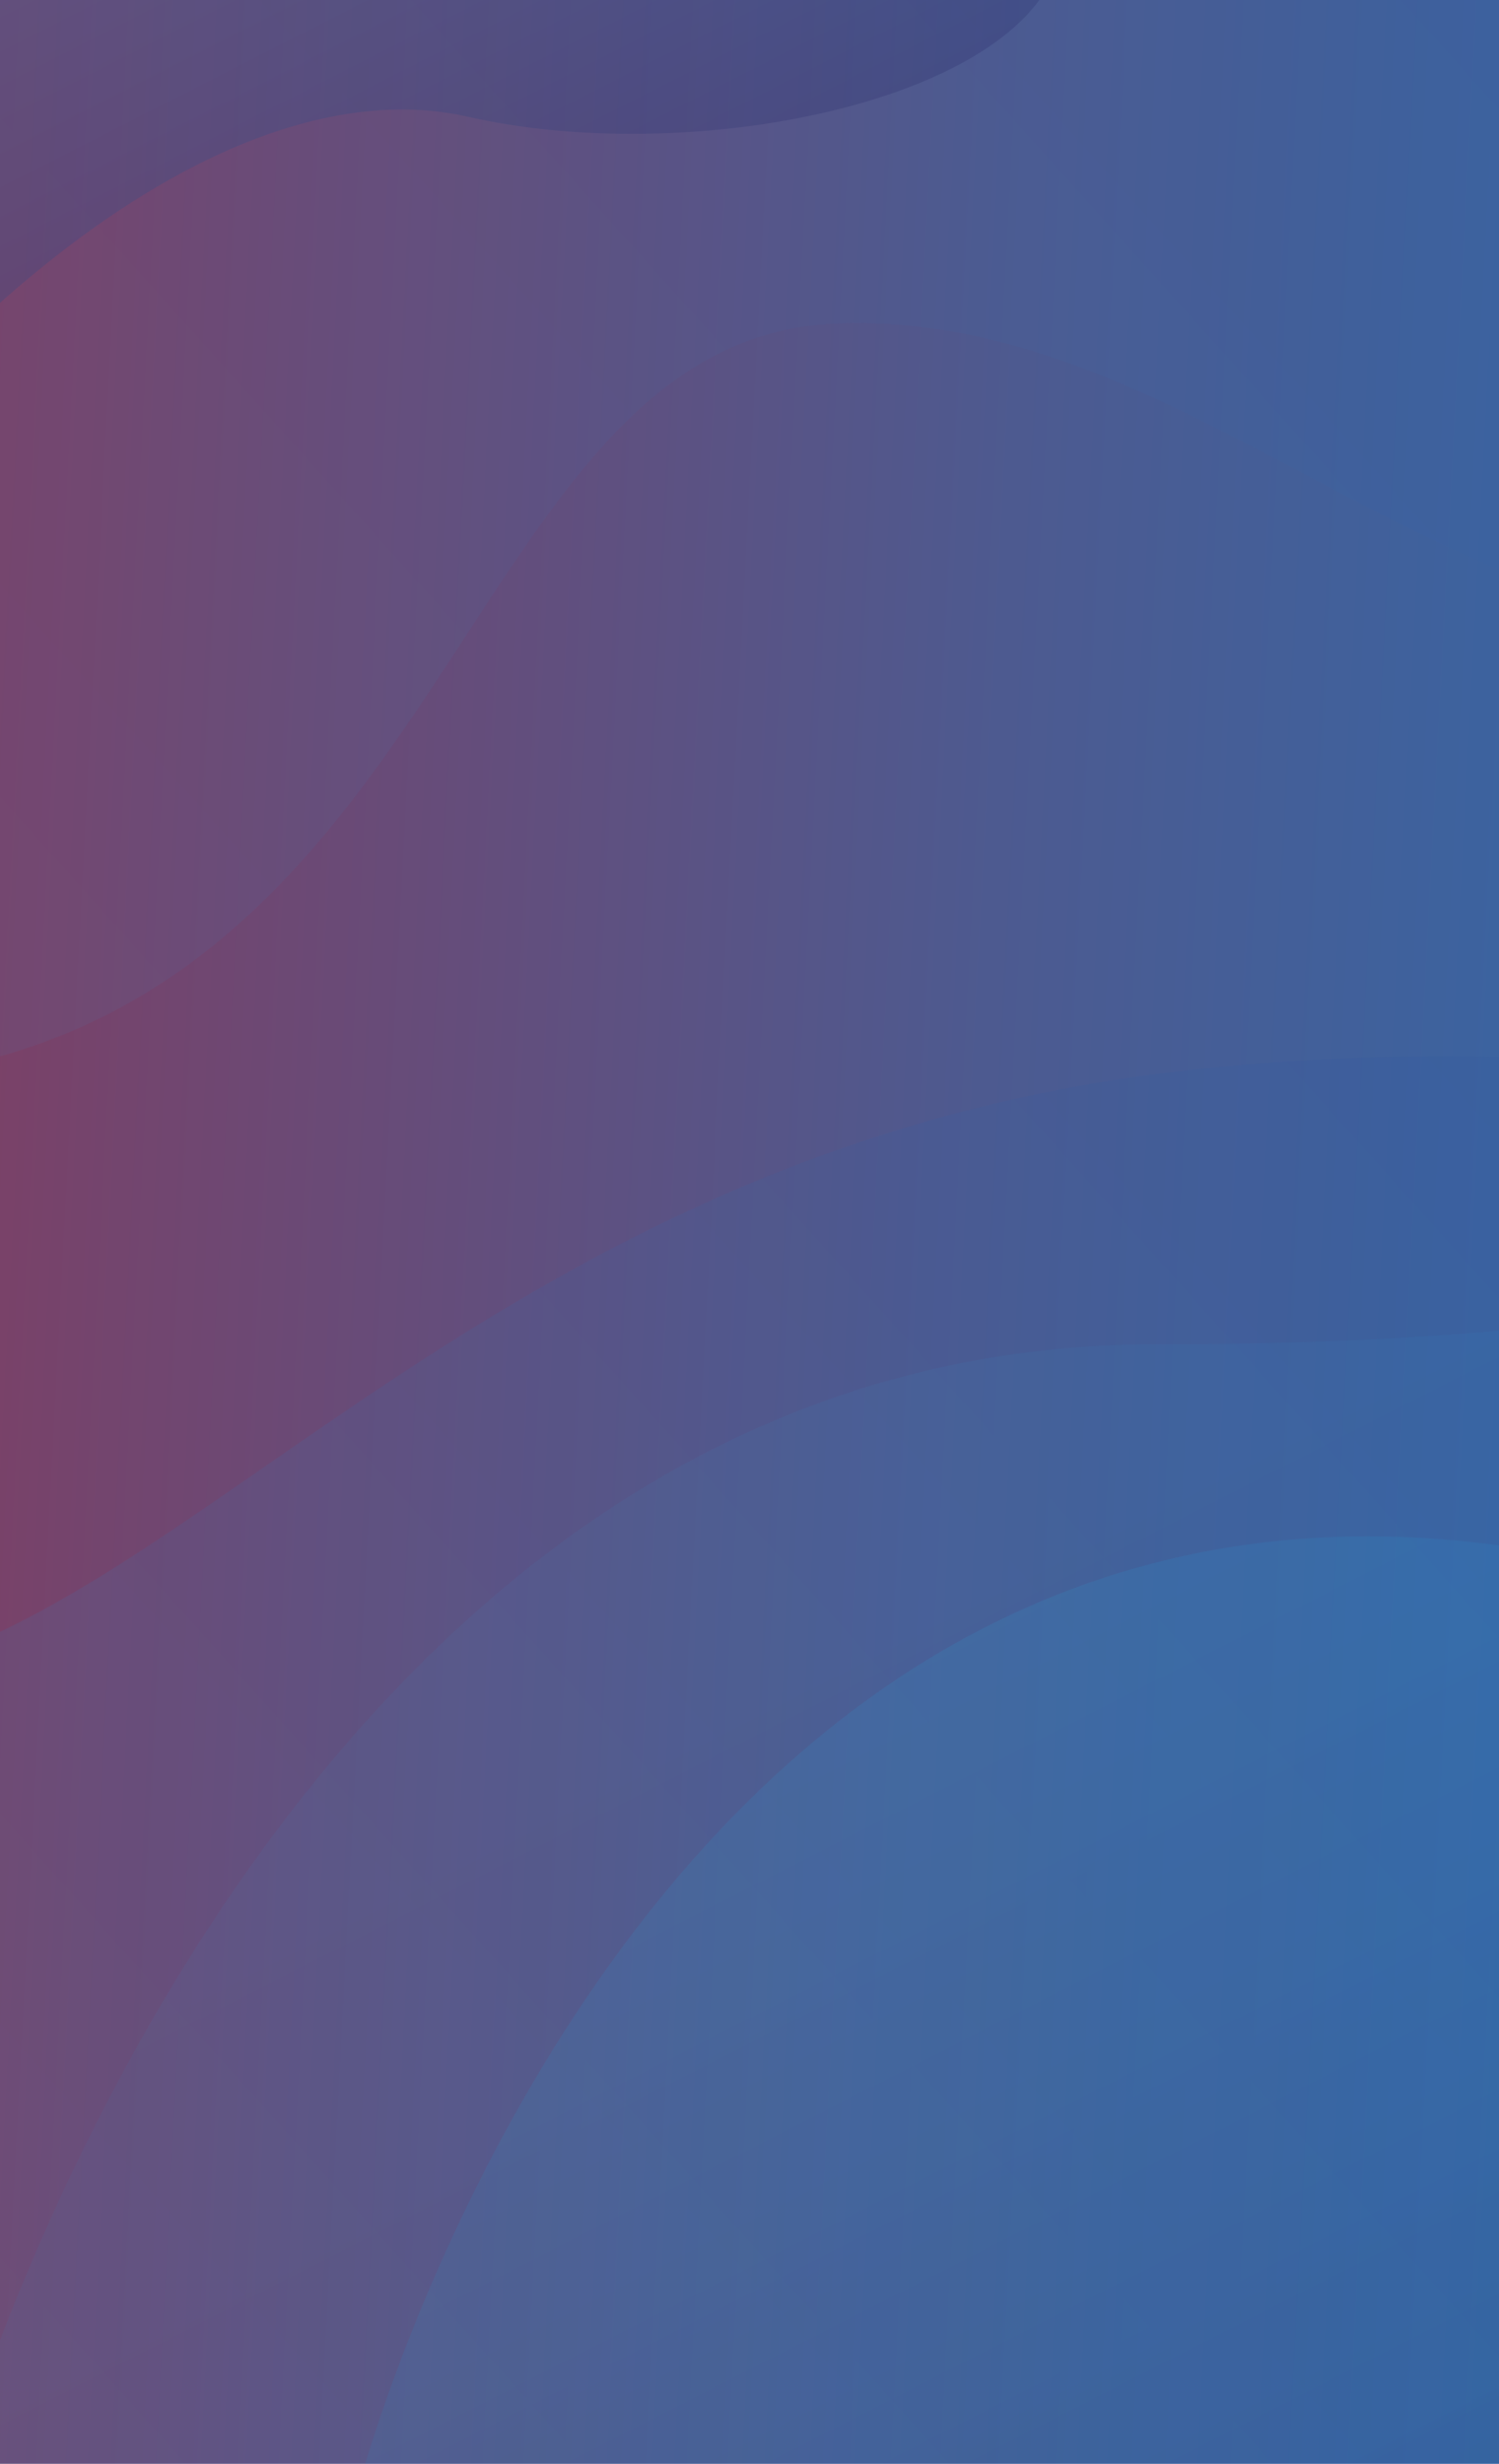 <?xml version="1.0" encoding="UTF-8"?> <svg xmlns="http://www.w3.org/2000/svg" xmlns:xlink="http://www.w3.org/1999/xlink" version="1.1" id="Layer_1" x="0px" y="0px" viewBox="0 0 375 616" style="enable-background:new 0 0 375 616;" xml:space="preserve"> <style type="text/css"> .st0{clip-path:url(#SVGID_00000139279426465758521700000018011948295630209188_);} .st1{fill:url(#SVGID_00000162327664999411795780000009796985810784588183_);} .st2{opacity:0.12;fill:url(#SVGID_00000142157532137056955060000009209789594017760674_);enable-background:new ;} .st3{opacity:7.000000e-02;fill:url(#SVGID_00000012438983882008870070000017699384260245285288_);enable-background:new ;} .st4{opacity:0.15;fill:url(#SVGID_00000126316560546667185870000002902815232013618621_);enable-background:new ;} .st5{opacity:7.000000e-02;fill:url(#SVGID_00000108310513601756260660000017656471765811263409_);enable-background:new ;} .st6{opacity:0.25;fill:url(#SVGID_00000159458661481501358990000015665009303574254270_);enable-background:new ;} </style> <g> <defs> <rect id="SVGID_1_" width="375" height="616"></rect> </defs> <clipPath id="SVGID_00000178916654365075702190000001009835767094566061_"> <use xlink:href="#SVGID_1_" style="overflow:visible;"></use> </clipPath> <g style="clip-path:url(#SVGID_00000178916654365075702190000001009835767094566061_);"> <g id="Layer_1_00000183951069258109491270000002822610073802017975_"> <linearGradient id="SVGID_00000005960548262446087320000008402499581982283414_" gradientUnits="userSpaceOnUse" x1="-311.821" y1="1338.344" x2="756.99" y2="1394.358" gradientTransform="matrix(1 0 0 1 0 -1059)"> <stop offset="0" style="stop-color:#BE1E2D"></stop> <stop offset="0.1" style="stop-color:#A42B43"></stop> <stop offset="0.32" style="stop-color:#73456E"></stop> <stop offset="0.52" style="stop-color:#4D5A90"></stop> <stop offset="0.71" style="stop-color:#3268A8"></stop> <stop offset="0.87" style="stop-color:#2171B6"></stop> <stop offset="1" style="stop-color:#1C75BC"></stop> </linearGradient> <rect x="-296.8" y="-7.6" style="fill:url(#SVGID_00000005960548262446087320000008402499581982283414_);" width="1038.7" height="630"></rect> <linearGradient id="SVGID_00000103958665863525421820000012422119828272869001_" gradientUnits="userSpaceOnUse" x1="-147.306" y1="1847.868" x2="514.48" y2="1251.995" gradientTransform="matrix(1 0 0 1 0 -1059)"> <stop offset="0" style="stop-color:#26A9E0"></stop> <stop offset="0.16" style="stop-color:#269FD9"></stop> <stop offset="0.42" style="stop-color:#2785C6"></stop> <stop offset="0.76" style="stop-color:#295BA8"></stop> <stop offset="1" style="stop-color:#2B3990"></stop> </linearGradient> <path style="opacity:0.12;fill:url(#SVGID_00000103958665863525421820000012422119828272869001_);enable-background:new ;" d=" M742,450.3c0,0-132.1-213.8-440.4-183.2C117.7,285.4,40.3,417.5-45.2,420.2c-114.4,3.5-184.2-133.5-251.8-131v333.4H741.8 L742,450.3L742,450.3z"></path> <linearGradient id="SVGID_00000134971657168425676270000000690973575660275873_" gradientUnits="userSpaceOnUse" x1="311.628" y1="1298.279" x2="555.234" y2="1776.383" gradientTransform="matrix(1 0 0 1 0 -1059)"> <stop offset="0" style="stop-color:#26A9E0"></stop> <stop offset="0.14" style="stop-color:#269FD7"></stop> <stop offset="0.37" style="stop-color:#2685BE"></stop> <stop offset="0.66" style="stop-color:#265B97"></stop> <stop offset="1" style="stop-color:#262262"></stop> </linearGradient> <path style="opacity:7.000000e-02;fill:url(#SVGID_00000134971657168425676270000000690973575660275873_);enable-background:new ;" d=" M-12.7,622.5c0,0,77.2-286.4,301.8-286.4c146,0,291.2-22.5,284.2-160.5c-5.1-100.9,157.2-153.8,168.5-111v557.8H-12.7V622.5z"></path> <linearGradient id="SVGID_00000111161275242438638520000005429385901383963044_" gradientUnits="userSpaceOnUse" x1="361.822" y1="1320.194" x2="586.321" y2="1760.799" gradientTransform="matrix(1 0 0 1 0 -1059)"> <stop offset="0" style="stop-color:#26A9E0"></stop> <stop offset="0.14" style="stop-color:#269FD7"></stop> <stop offset="0.37" style="stop-color:#2685BE"></stop> <stop offset="0.66" style="stop-color:#265B97"></stop> <stop offset="1" style="stop-color:#262262"></stop> </linearGradient> <path style="opacity:0.15;fill:url(#SVGID_00000111161275242438638520000005429385901383963044_);enable-background:new ;" d=" M89.5,622.5c0,0,69.8-270.5,291.8-235.2c145.5,23.2,246.5-93.8,232-181.5C596.8,105.9,730.6,69.6,742,112.5v510L89.5,622.5 L89.5,622.5z"></path> <linearGradient id="SVGID_00000178201064145354594780000015007881956593452461_" gradientUnits="userSpaceOnUse" x1="-164.516" y1="1372.484" x2="426.534" y2="840.299" gradientTransform="matrix(1 0 0 1 0 -1059)"> <stop offset="0" style="stop-color:#26A9E0"></stop> <stop offset="0.16" style="stop-color:#269FD9"></stop> <stop offset="0.42" style="stop-color:#2785C6"></stop> <stop offset="0.76" style="stop-color:#295BA8"></stop> <stop offset="1" style="stop-color:#2B3990"></stop> </linearGradient> <path style="opacity:7.000000e-02;fill:url(#SVGID_00000178201064145354594780000015007881956593452461_);enable-background:new ;" d=" M-296.8,166.6c0,0,172.9,122.2,284.2,100.5c127.4-24.8,130.8-182.8,222-186.2c91.4-3.4,155.1,89.1,256,75.7 c52.4-6.9,146.2-84.5,151.2-164.1h-913.5V166.6z"></path> <linearGradient id="SVGID_00000034071140985326945900000005479575459036733352_" gradientUnits="userSpaceOnUse" x1="-124.429" y1="963.383" x2="0.612" y2="1208.79" gradientTransform="matrix(1 0 0 1 0 -1059)"> <stop offset="0" style="stop-color:#26A9E0"></stop> <stop offset="0.14" style="stop-color:#269FD7"></stop> <stop offset="0.37" style="stop-color:#2685BE"></stop> <stop offset="0.66" style="stop-color:#265B97"></stop> <stop offset="1" style="stop-color:#262262"></stop> </linearGradient> <path style="opacity:0.25;fill:url(#SVGID_00000034071140985326945900000005479575459036733352_);enable-background:new ;" d=" M-296.8,241.1c0,0,154.4,25.3,219.3-73.2S62.1,16.7,117.1,29.2s134.7-3.2,147.2-37h-561V241.1L-296.8,241.1z"></path> </g> </g> </g> </svg> 
